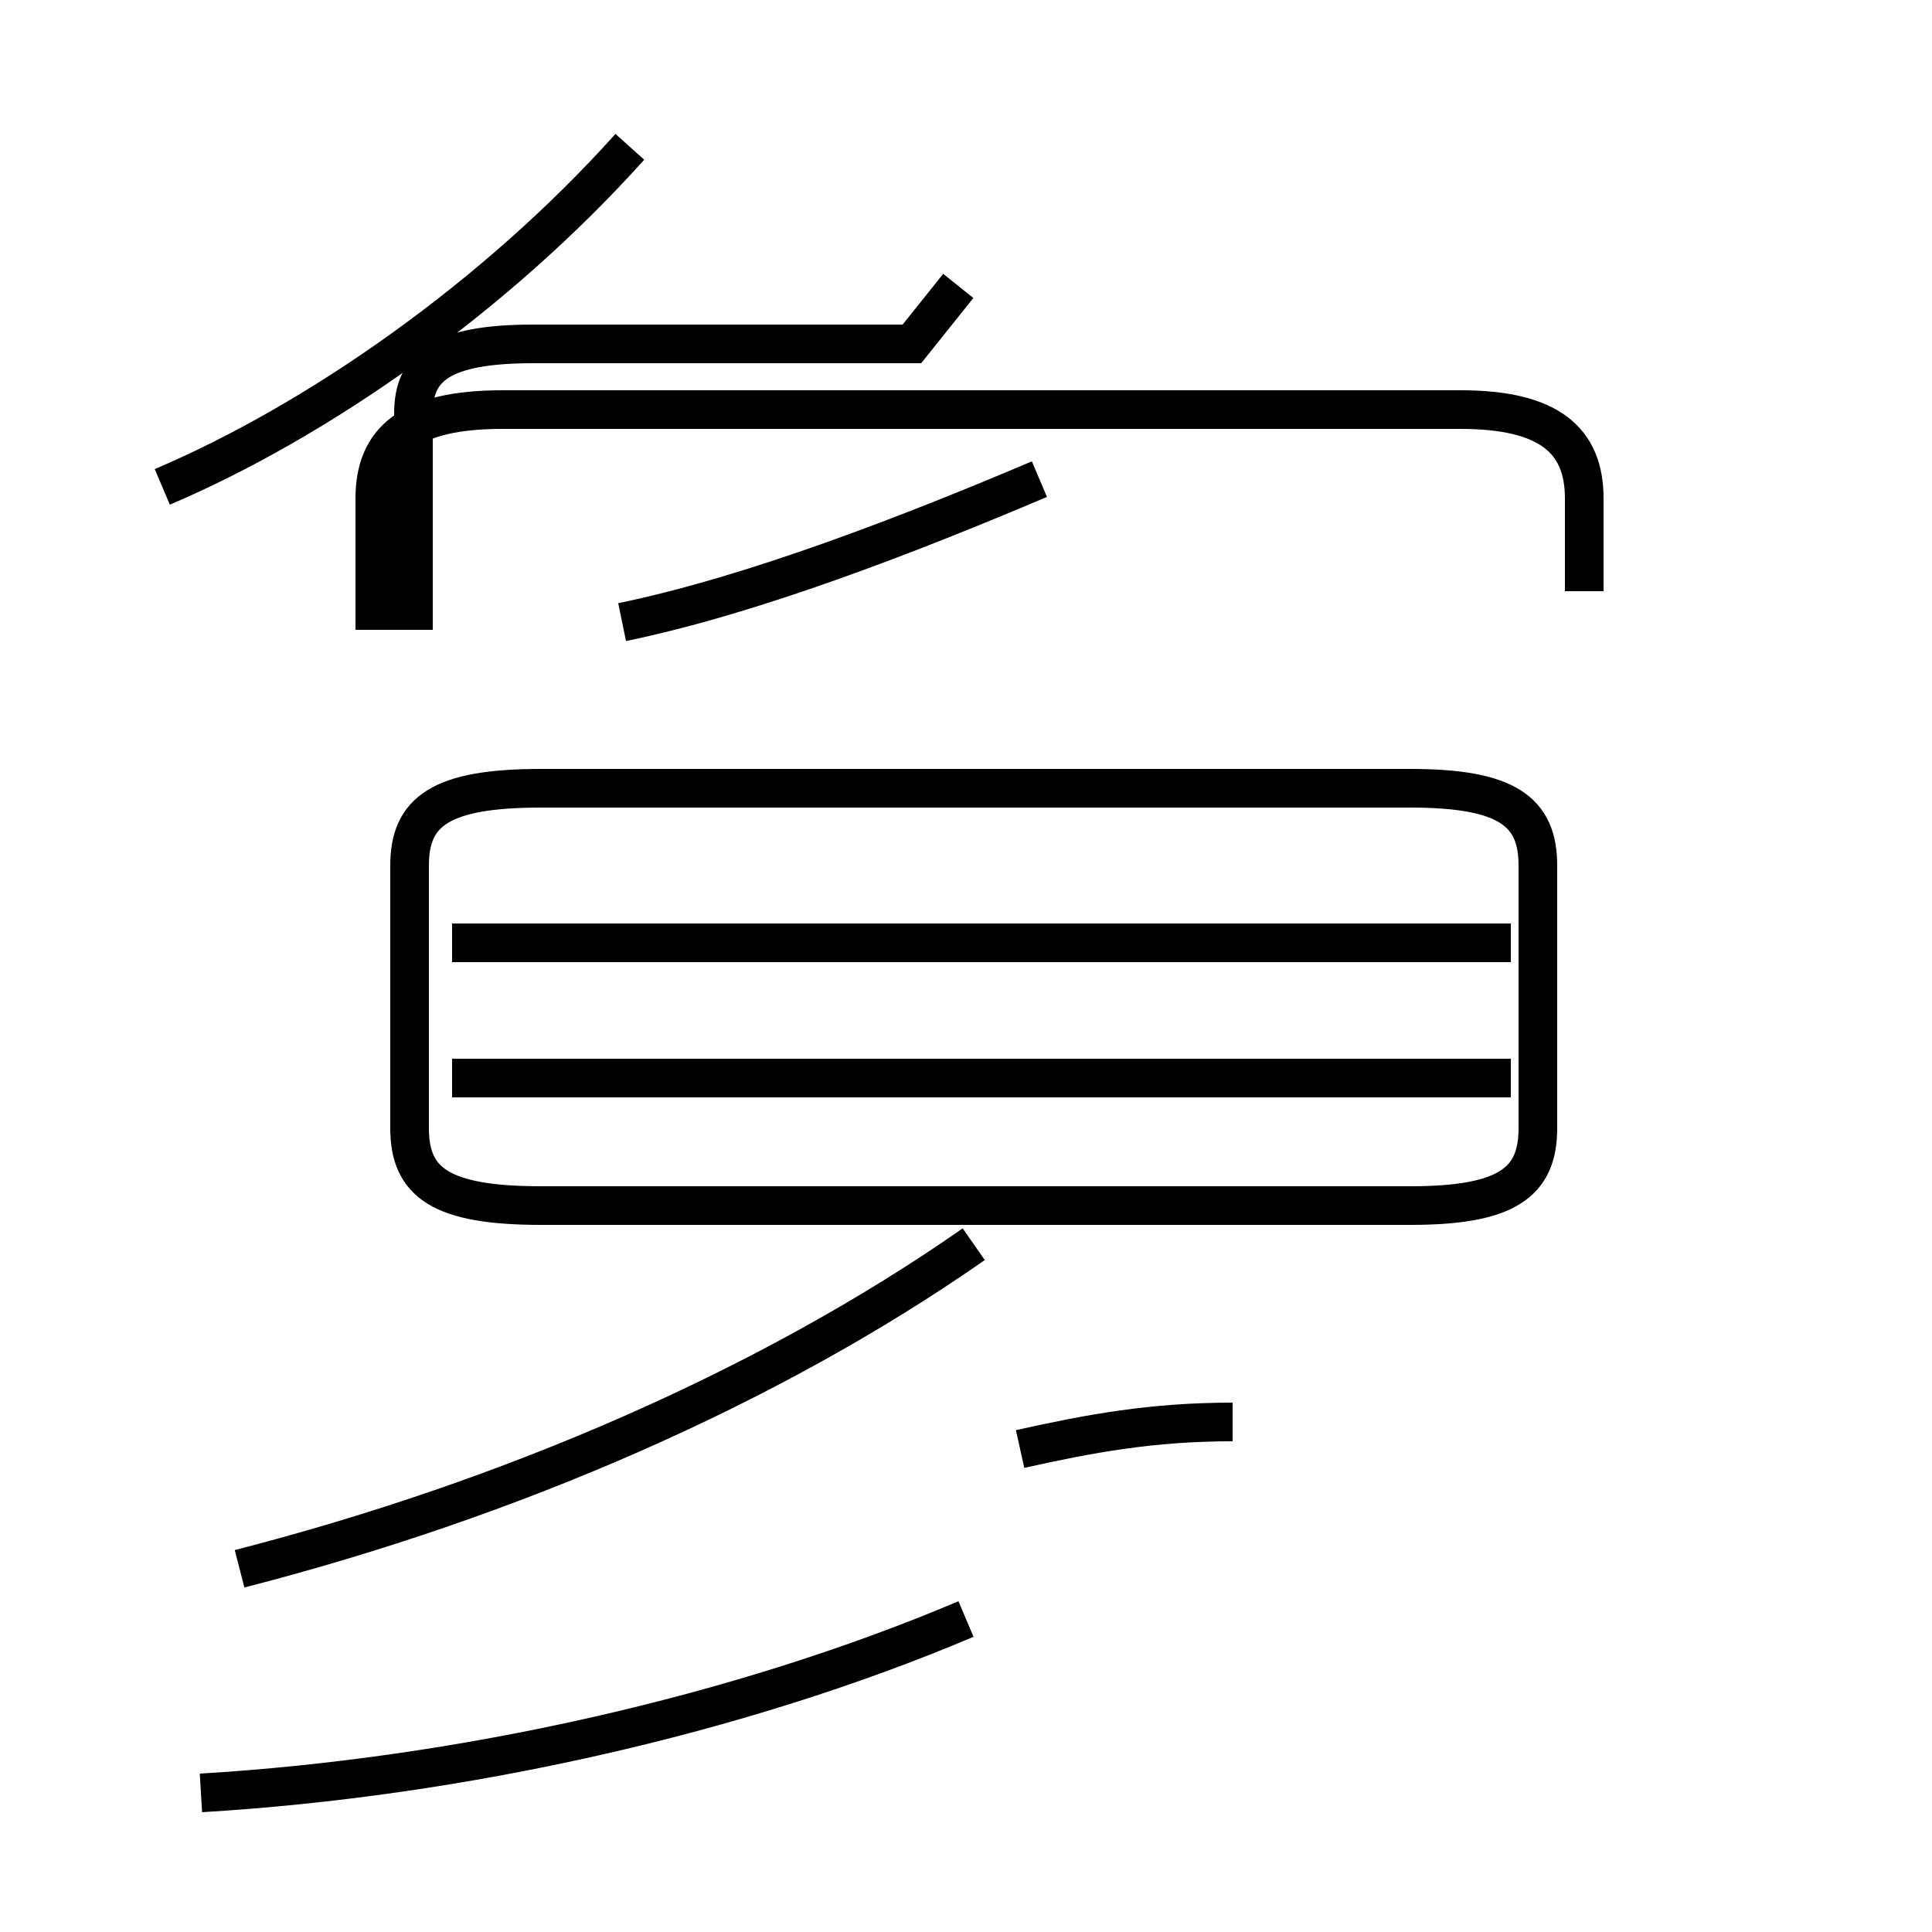 <?xml version='1.0' encoding='utf8'?>
<svg viewBox="0.0 -44.0 50.0 50.0" version="1.1" xmlns="http://www.w3.org/2000/svg">
<rect x="0.0" y="-44.0" width="50.0" height="50.0" fill="#808080" stroke="none"/>
<rect x="-1000" y="-1000" width="2000" height="2000" stroke="white" fill="white"/>
<g style="fill:none; stroke:#000000;  stroke-width:1">
<path d="M 4.2 31.4 C 8.2 33.1 12.8 36.3 16.3 40.2 M 9.7 27.7 L 9.7 31.2 M 16.1 27.9 C 19.5 28.6 23.6 30.2 26.9 31.6 M 41.0 28.7 L 41.0 31.1 C 41.0 32.6 40.1 33.4 37.8 33.4 L 13.0 33.4 C 10.6 33.4 9.7 32.6 9.7 31.1 L 9.7 27.7 M 5.2 -2.4 C 11.9 -2.0 19.1 -0.4 25.0 2.1 M 6.2 3.4 C 13.2 5.2 19.9 8.1 25.2 11.8 M 24.8 36.6 C 24.4 36.1 24.0 35.6 23.6 35.1 L 13.8 35.1 C 11.4 35.1 10.7 34.5 10.7 33.3 L 10.7 27.7 M 14.8 12.8 L 36.5 12.8 C 39.0 12.8 39.8 13.4 39.8 14.8 L 39.8 21.6 C 39.8 23.0 39.0 23.6 36.5 23.6 L 14.0 23.6 C 11.4 23.6 10.6 23.0 10.6 21.6 L 10.6 14.8 C 10.6 13.4 11.4 12.8 14.0 12.8 Z M 31.9 7.2 C 29.8 7.2 28.2 6.9 26.4 6.5 M 39.1 19.6 L 11.7 19.6 M 39.1 16.1 L 11.7 16.1 " transform="scale(1, -1)" />
</g>
</svg>